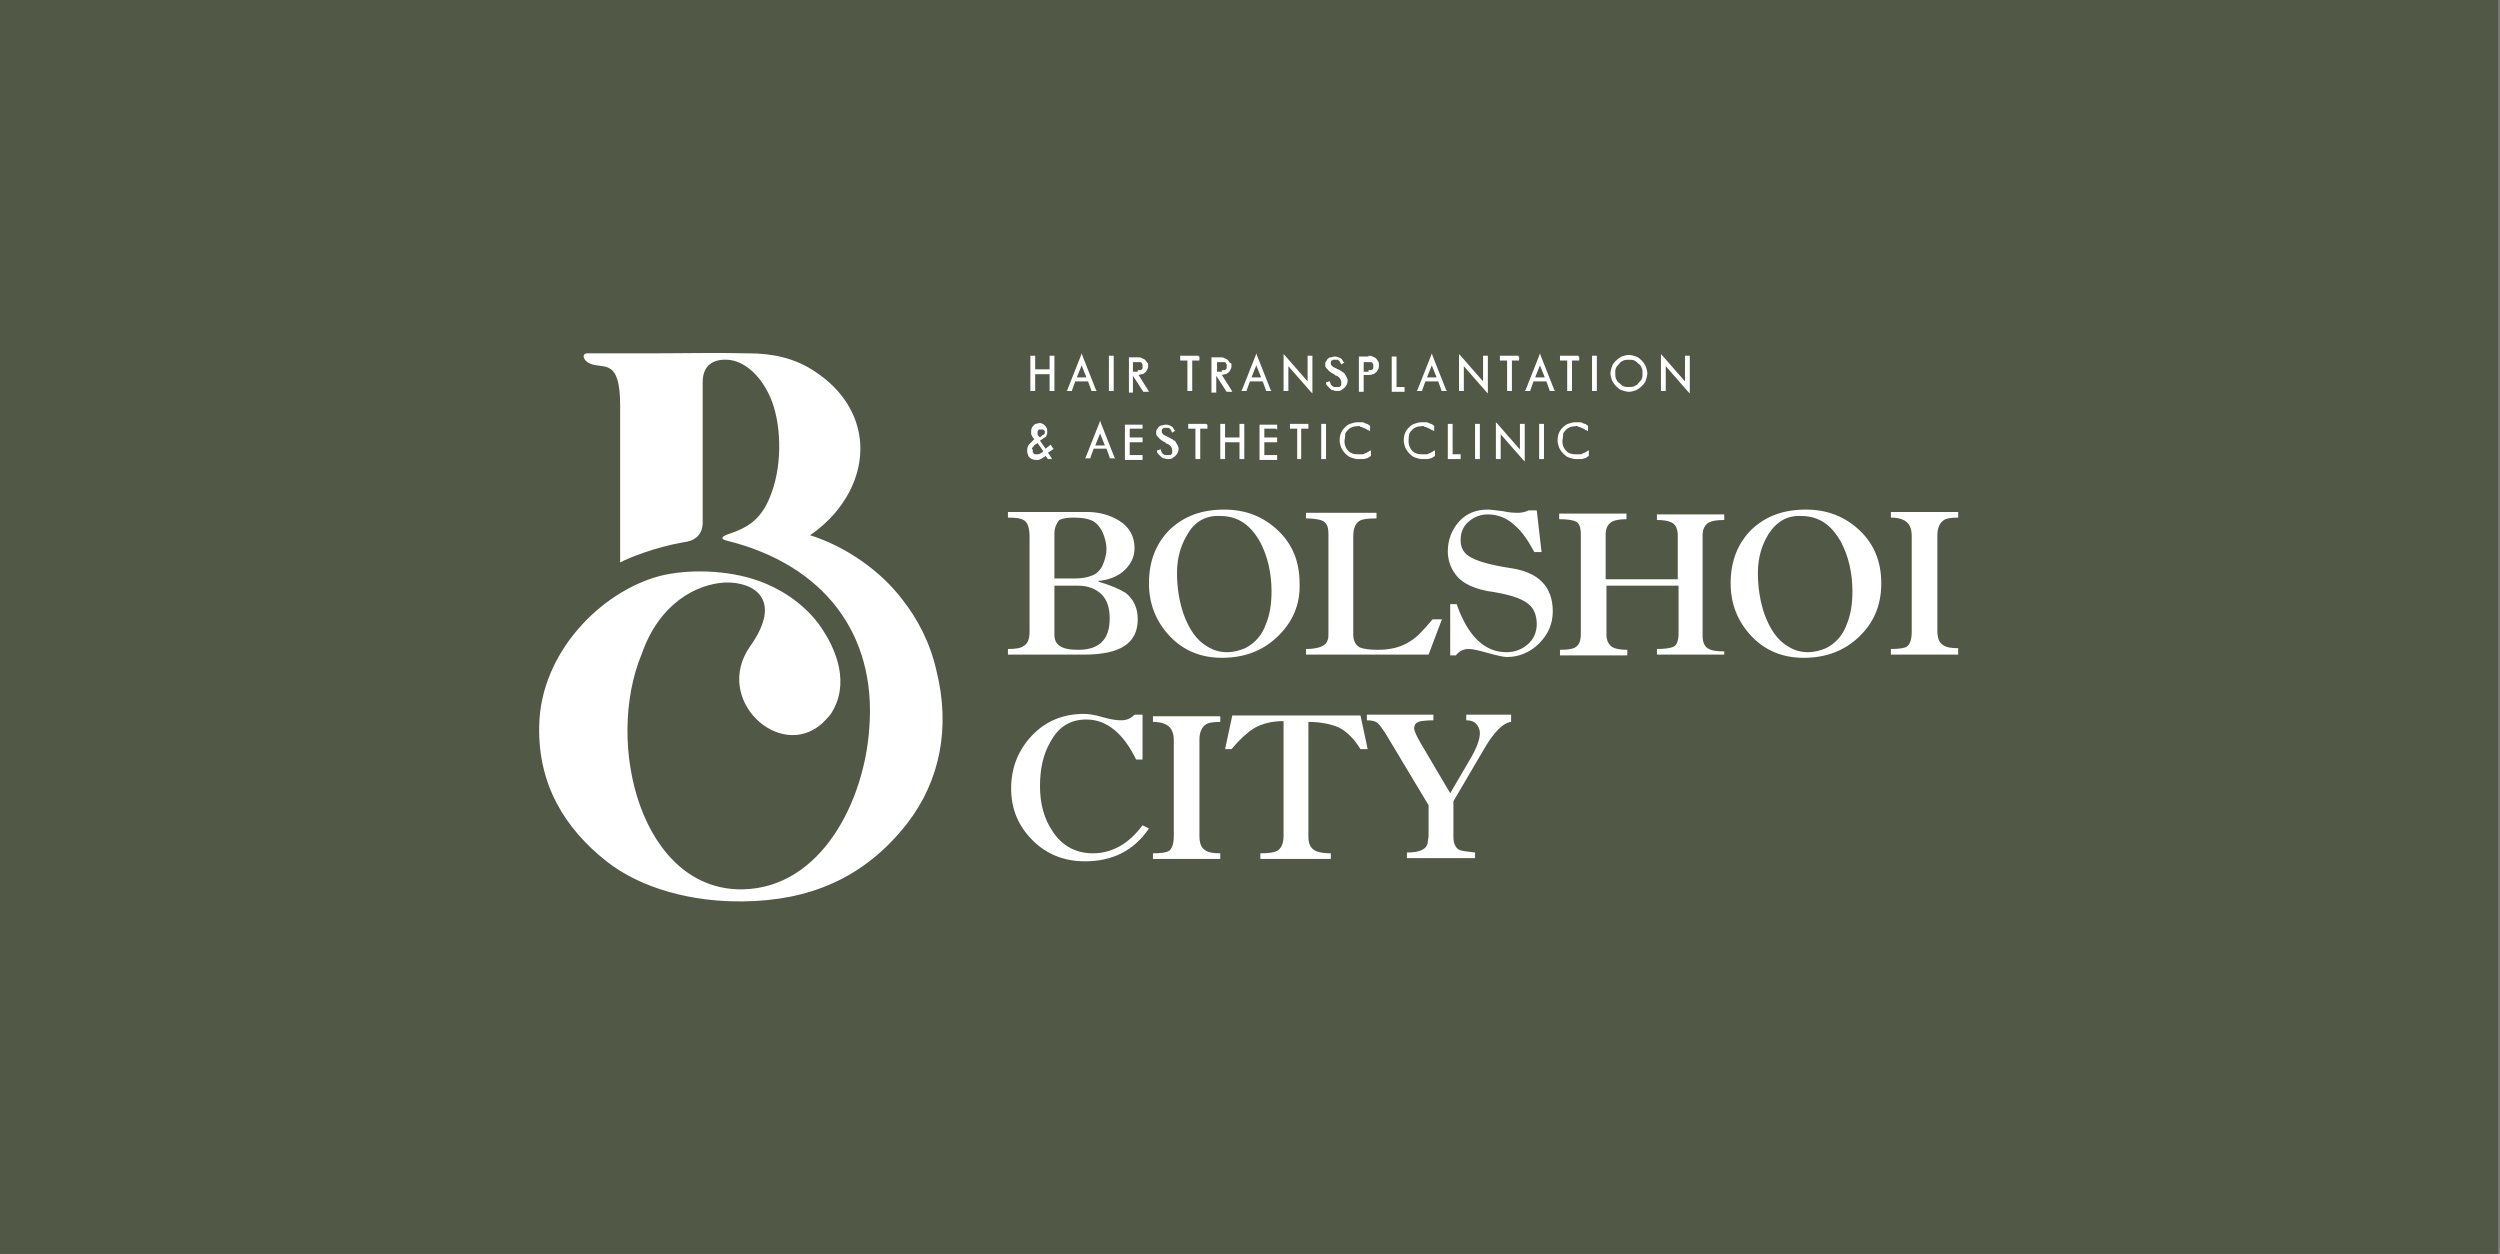 <?xml version="1.0" encoding="UTF-8"?> <svg xmlns="http://www.w3.org/2000/svg" width="638" height="320" viewBox="0 0 638 320" fill="none"><rect x="0" y="0" width="638" height="320" fill="#808080" stroke="none"/> <path d="M637.546 0H0V320H637.546V0Z" fill="#515845"></path> <path fill-rule="evenodd" clip-rule="evenodd" d="M385.635 184.23C383.59 184.435 381.136 186.888 378.478 191.591L370.912 204.473V213.674C370.912 215.31 371.526 216.537 372.548 216.946C373.162 217.15 374.389 217.355 376.433 217.559V218.991H359.053V217.559C362.325 217.559 364.165 216.741 364.369 214.901C364.369 214.492 364.574 213.879 364.574 213.061V205.495L353.532 187.093C352.714 185.866 352.101 185.048 351.692 184.639C351.079 184.026 350.056 183.821 348.829 183.821V182.39H365.801V183.821C363.96 183.821 362.938 184.026 362.734 184.026C361.507 184.23 360.893 184.844 360.893 185.866C360.893 186.479 361.507 187.911 362.734 189.955L370.095 202.428L375.002 194.045C376.842 190.978 377.66 188.729 377.66 187.093C377.66 186.071 377.251 185.253 376.638 184.639C376.024 184.026 375.206 183.821 374.184 183.821V182.39H385.635V184.23ZM451.27 136.384C449.635 139.042 448.612 142.313 448.612 146.198C448.612 150.083 449.226 153.559 450.248 156.626C451.679 160.511 453.52 163.374 456.382 165.01C458.018 166.032 459.654 166.441 461.494 166.441C462.925 166.441 464.561 166.032 465.992 165.419C468.446 164.192 470.286 162.147 471.309 159.285C472.331 156.831 472.74 153.968 472.74 150.901C472.74 146.198 471.718 141.904 469.877 138.428C467.424 133.93 464.152 131.681 459.654 131.681C456.178 131.476 453.315 133.112 451.27 136.384ZM303.027 136.384C301.392 139.042 300.369 142.313 300.369 146.198C300.369 150.083 300.983 153.559 302.005 156.626C303.436 160.511 305.277 163.374 308.139 165.01C309.775 166.032 311.411 166.441 313.251 166.441C314.682 166.441 316.318 166.032 317.75 165.419C320.203 164.192 322.043 162.147 323.066 159.285C324.088 156.831 324.497 153.968 324.497 150.901C324.497 146.198 323.475 141.904 321.635 138.428C319.181 133.93 315.909 131.681 311.411 131.681C307.73 131.476 304.868 133.112 303.027 136.384ZM269.085 149.265V161.943C269.085 163.578 269.698 164.601 271.13 165.214C271.948 165.623 273.379 165.828 275.219 165.828C280.535 165.828 283.194 163.17 283.194 157.853C283.194 155.195 282.58 153.15 281.149 151.719C279.718 150.288 277.673 149.47 275.219 149.47H269.085V149.265ZM269.085 136.179V147.63H273.992C275.833 147.63 277.264 147.425 278.286 147.016C279.718 146.607 280.74 145.585 281.353 144.358C281.967 142.927 282.376 141.495 282.376 140.064C282.376 138.633 281.967 137.202 281.353 135.77C280.535 134.134 279.513 133.112 278.286 132.703C277.264 132.294 275.833 132.09 273.992 132.09C272.357 132.09 271.13 132.294 270.312 132.703C269.698 133.521 269.085 134.543 269.085 136.179ZM325.928 162.556C322.043 166.237 317.341 167.872 311.82 167.872C306.504 167.872 302.005 166.032 298.529 162.352C295.053 158.671 293.213 154.173 293.213 148.856C293.213 143.131 295.053 138.633 298.529 135.157C302.21 131.681 306.708 130.045 312.433 130.045C317.954 130.045 322.452 131.885 326.133 135.361C329.813 138.837 331.654 143.336 331.654 148.856C331.858 154.377 329.813 158.876 325.928 162.556ZM287.283 151.31C289.328 152.946 290.35 155.195 290.35 158.058C290.35 164.192 285.852 167.055 276.651 167.055H257.226V165.623C259.27 165.623 260.497 165.419 261.315 164.805C262.337 164.192 262.746 162.965 262.746 161.125V136.997C262.746 134.952 262.337 133.521 261.52 132.908C260.702 132.294 259.475 132.09 257.226 132.09V130.658H277.468C280.535 130.658 283.398 131.476 285.647 132.908C288.305 134.543 289.532 136.997 289.532 139.86C289.532 142.313 288.51 144.154 286.67 145.789C285.034 147.221 282.785 148.039 280.331 148.243V148.447C283.194 149.265 285.647 150.288 287.283 151.31ZM374.797 165.623C373.366 165.623 372.344 166.237 371.526 167.259H370.095V154.173H371.73C374.593 162.352 378.887 166.441 384.408 166.441C386.452 166.441 388.293 165.828 389.928 164.396C391.36 163.17 392.178 161.329 392.178 159.285C392.178 157.24 391.564 155.604 390.542 154.582C388.906 152.946 386.043 151.924 381.341 151.106C376.433 150.492 372.957 148.856 371.321 146.403C370.095 144.767 369.481 142.722 369.481 140.678C369.481 137.815 370.504 135.157 372.344 133.112C374.184 131.067 376.638 130.045 379.705 130.045C380.523 130.045 381.75 130.249 383.59 130.454C385.226 130.863 386.657 130.863 387.475 130.863C388.293 130.863 389.315 130.658 390.133 130.249H392.178L393.404 140.882H391.564C389.928 137.815 388.293 135.566 386.861 134.339C384.817 132.294 382.363 131.272 379.705 131.272C377.865 131.272 376.229 131.885 374.797 133.112C373.366 134.339 372.753 135.975 372.753 137.815C372.753 139.655 373.366 140.882 374.797 141.904C376.638 143.131 380.114 144.154 385.43 144.971C392.587 145.994 396.267 149.674 396.267 156.013C396.267 159.285 395.04 161.943 392.791 164.192C390.542 166.441 387.679 167.668 384.612 167.668C383.59 167.668 381.954 167.259 379.705 166.646C377.456 166.032 376.024 165.623 374.797 165.623ZM368.05 157.853L364.574 167.055H333.289V165.623C336.561 165.623 338.401 164.805 338.81 163.374C339.015 162.965 339.015 162.352 339.015 161.738V136.179C339.015 134.134 338.401 133.112 336.97 132.703C336.152 132.499 334.925 132.294 333.289 132.294V130.863H351.283V132.294C349.034 132.294 347.603 132.499 346.989 132.908C345.967 133.521 345.353 134.748 345.353 136.793V161.943C345.353 163.578 345.967 164.601 346.989 165.214C348.012 165.623 349.443 165.828 351.692 165.828C354.759 165.828 357.417 165.214 359.666 163.783C361.507 162.761 363.347 160.716 365.596 158.058H368.05V157.853ZM440.024 167.055H422.849V165.623C424.893 165.623 426.325 165.419 427.143 165.01C427.96 164.601 428.369 163.374 428.369 161.738V149.47H409.967V161.943C409.967 163.578 410.58 164.601 411.603 165.214C412.42 165.623 413.647 165.828 415.283 165.828V167.259H398.107V165.828C400.152 165.828 401.379 165.623 401.992 165.214C403.015 164.601 403.424 163.578 403.424 161.738V136.384C403.424 134.543 403.015 133.521 402.197 133.112C401.379 132.703 399.948 132.499 397.903 132.499V131.067H415.079V132.499C413.443 132.499 412.216 132.703 411.398 133.112C410.376 133.725 409.762 134.748 409.762 136.384V147.834H428.165V136.588C428.165 134.952 427.551 133.725 426.529 133.316C425.711 132.908 424.484 132.703 422.849 132.703V131.272H440.024V132.703C438.184 132.703 436.957 132.908 436.139 133.316C435.117 133.93 434.504 134.952 434.504 136.588V162.352C434.504 163.987 435.117 165.214 436.139 165.623C436.753 166.032 438.184 166.237 440.024 166.237V167.055ZM474.376 162.556C470.491 166.237 465.788 167.872 460.267 167.872C454.951 167.872 450.452 166.032 446.976 162.352C443.5 158.671 441.66 154.173 441.66 148.856C441.66 143.131 443.5 138.633 446.976 135.157C450.657 131.681 455.155 130.045 460.881 130.045C466.401 130.045 470.9 131.885 474.58 135.361C478.261 138.837 480.101 143.336 480.101 148.856C480.101 154.377 478.261 158.876 474.376 162.556ZM499.526 167.055H482.555V165.623C484.599 165.623 486.031 165.419 486.644 165.01C487.462 164.396 487.871 163.17 487.871 161.125V136.793C487.871 135.157 487.462 133.93 486.44 133.112C485.622 132.499 484.395 132.09 482.555 132.09V130.658H499.73V132.09C497.89 132.09 496.459 132.294 495.845 132.908C495.028 133.521 494.414 134.748 494.414 136.588V160.92C494.414 162.761 494.823 163.987 495.845 164.601C496.663 165.214 497.89 165.419 499.73 165.419V167.055H499.526ZM333.903 184.23C337.174 184.23 339.833 184.844 341.673 185.662C343.718 186.684 345.558 188.524 347.194 191.182H349.034L347.194 182.594H314.478L312.638 191.182H314.273C316.318 188.729 318.363 186.888 319.999 185.866C322.043 184.639 324.702 184.026 327.564 184.026V213.265C327.564 215.31 326.951 216.537 325.928 217.15C325.111 217.559 323.884 217.764 321.635 217.764V219.195H339.628V217.764C337.379 217.764 335.743 217.355 335.13 216.741C334.312 216.128 333.903 215.106 333.903 213.47V184.23ZM306.095 213.265C306.095 215.106 306.504 216.332 307.526 216.946C308.344 217.559 309.571 217.764 311.411 217.764V219.195H294.235V217.764C296.28 217.764 297.711 217.559 298.325 217.15C299.143 216.537 299.551 215.31 299.551 213.265V188.933C299.551 187.297 299.143 186.07 298.12 185.253C297.302 184.639 296.075 184.23 294.235 184.23V182.799H311.411V184.23C309.571 184.23 308.139 184.435 307.526 185.048C306.708 185.662 306.095 186.888 306.095 188.729V213.265ZM293.213 211.425C289.328 217.15 283.807 219.809 276.855 219.809C271.539 219.809 267.04 217.968 263.564 214.492C259.884 210.812 258.043 206.518 258.043 201.201C258.043 195.885 259.884 191.387 263.36 187.706C266.836 184.026 271.334 182.185 276.651 182.185C277.673 182.185 279.309 182.39 281.353 183.003C283.398 183.617 285.034 183.821 286.056 183.821C287.488 183.821 288.51 183.412 289.532 182.39H291.577V193.84H289.941C286.67 187.093 282.376 183.617 277.264 183.617C273.174 183.617 270.107 185.457 268.063 189.342C266.222 192.409 265.405 196.294 265.405 200.588C265.405 205.086 266.427 208.971 268.676 212.243C271.13 215.924 274.606 217.764 278.9 217.764C283.807 217.764 288.101 215.31 291.577 210.607L293.213 211.425Z" fill="white"></path> <path fill-rule="evenodd" clip-rule="evenodd" d="M150.696 92.831C153.968 94.262 158.262 91.195 158.262 103.464V143.54C160.511 142.314 167.258 139.655 174.211 138.429C175.642 138.224 176.664 138.02 177.891 136.997C178.709 136.179 179.322 135.157 179.322 133.317V115.732V97.534C179.322 93.24 181.98 91.604 185.661 91.809C189.546 92.013 193.84 95.285 196.498 101.214C199.361 107.553 199.77 117.981 196.907 125.751C194.658 132.09 191.386 134.544 185.661 136.384C184.025 136.997 183.821 137.611 185.661 138.02C210.198 144.154 223.693 161.738 221.853 185.662C220.626 204.473 209.584 226.556 189.546 226.965C163.782 227.374 154.172 189.956 163.782 166.85C168.281 153.968 177.687 149.061 185.048 148.652C192.409 148.448 199.974 152.946 191.386 165.01C181.98 178.505 198.952 194.25 209.789 184.639C210.607 183.822 211.425 183.004 212.038 182.186C216.945 174.62 213.674 165.828 208.971 159.285C204.677 153.56 198.747 150.084 193.635 148.243C185.661 145.381 175.437 145.176 168.281 147.016C153.15 151.106 138.019 166.646 137.61 185.048C137.201 200.179 144.153 211.425 154.786 219.809C163.578 226.761 176.664 230.237 189.75 230.032C206.313 229.828 220.421 224.307 231.463 210.199C240.051 199.157 242.504 185.457 239.028 171.349C237.393 163.988 234.121 157.853 230.236 152.946C224.511 145.381 215.31 139.246 206.722 136.588C211.834 133.112 214.901 129.023 216.741 125.547C222.671 114.096 218.99 102.237 208.357 95.08C202.837 91.195 196.703 90.173 190.977 90.173C182.594 89.968 174.211 90.173 166.032 90.173H150.287C148.242 89.968 148.651 92.013 150.696 92.831Z" fill="white"></path> <path fill-rule="evenodd" clip-rule="evenodd" d="M264.179 94.261H267.859V90.99V90.785H268.064H268.881H269.086V90.99V99.578V99.782H268.881H268.064H267.859V99.578V95.488H264.179V99.578V99.782H263.974H263.156H262.952V99.578V90.99V90.785H263.156H263.974H264.179V90.99V94.261ZM276.242 90.785L279.718 99.578L279.923 99.782H279.514H278.696H278.492V99.578L277.674 97.328H274.402L273.584 99.578V99.782H273.38H272.562H272.153L272.357 99.578L275.833 90.785L276.038 90.172L276.242 90.785ZM276.038 93.239L274.811 96.306H277.265L276.038 93.239ZM284.012 99.782H283.194H282.99V99.578V90.99V90.785H283.194H284.012H284.217V90.99V99.578V99.782H284.012ZM293.009 93.239C293.009 93.648 293.009 93.852 292.805 94.261C292.6 94.466 292.6 94.875 292.191 95.079C291.987 95.284 291.782 95.488 291.373 95.488C291.169 95.488 290.76 95.693 290.556 95.693L293.009 99.578L293.214 99.987H292.805H291.987H291.782L289.124 95.897V99.987V100.191H288.92H288.306H288.102V99.987V91.399V91.194H288.306H290.351C290.76 91.194 291.169 91.194 291.373 91.399C291.782 91.603 291.987 91.603 292.191 91.808C292.396 92.012 292.6 92.217 292.805 92.626C293.009 92.626 293.009 92.83 293.009 93.239ZM290.351 94.466C290.556 94.466 290.76 94.466 290.964 94.466C291.169 94.466 291.373 94.261 291.373 94.261C291.578 94.057 291.578 94.057 291.578 93.852C291.578 93.648 291.578 93.648 291.578 93.444C291.578 93.239 291.578 93.034 291.578 93.034C291.578 92.83 291.373 92.83 291.373 92.626C291.169 92.421 291.169 92.421 290.964 92.421C290.76 92.421 290.556 92.421 290.351 92.421H289.124V94.875H290.351V94.466ZM306.095 90.99V91.808V92.012H305.891H304.255V99.578V99.782H304.051H303.233H303.028V99.578V92.012H301.393H301.188V91.808V90.99V90.785H301.393H305.687H305.891V90.99H306.095ZM314.274 93.239C314.274 93.648 314.274 93.852 314.07 94.261C313.865 94.466 313.865 94.875 313.456 95.079C313.252 95.284 313.048 95.488 312.639 95.488C312.434 95.488 312.025 95.693 311.821 95.693L314.274 99.578L314.479 99.987H314.07H313.252H313.048L310.389 95.897V99.987V100.191H310.185H309.367H309.163V99.987V91.399V91.194H309.367H311.412C311.821 91.194 312.23 91.194 312.434 91.399C312.843 91.603 313.048 91.603 313.252 91.808C313.456 92.012 313.661 92.217 313.865 92.626C314.274 92.626 314.274 92.83 314.274 93.239ZM311.821 94.466C312.025 94.466 312.23 94.466 312.434 94.466C312.639 94.466 312.843 94.261 312.843 94.261C313.048 94.057 313.048 94.057 313.048 93.852C313.048 93.648 313.048 93.648 313.048 93.444C313.048 93.239 313.048 93.034 313.048 93.034C313.048 92.83 312.843 92.83 312.843 92.626C312.639 92.421 312.639 92.421 312.434 92.421C312.23 92.421 312.025 92.421 311.821 92.421H310.594V94.875H311.821V94.466ZM320.817 90.785L324.294 99.578L324.498 99.782H324.089H323.271H323.067V99.578L322.249 97.328H318.977L318.159 99.578V99.782H317.955H317.137H316.728L316.933 99.578L320.409 90.785L320.613 90.172L320.817 90.785ZM320.613 93.239L319.386 96.306H321.84L320.613 93.239ZM333.904 90.785H334.722H334.926V90.99V99.782V100.396L334.517 99.987L328.792 93.444V99.578V99.782H328.587H327.77H327.565V99.578V90.99V90.376L327.974 90.785L333.699 97.328V90.99V90.785H333.904ZM342.083 92.626C342.083 92.421 341.878 92.421 341.878 92.217L341.674 92.012C341.674 92.012 341.469 91.808 341.265 91.808C341.06 91.808 341.06 91.808 340.856 91.808C340.651 91.808 340.447 91.808 340.242 91.808C340.038 91.808 340.038 92.012 339.833 92.012C339.833 92.012 339.629 92.217 339.629 92.421C339.629 92.626 339.629 92.626 339.629 92.83C339.629 93.034 339.629 93.034 339.833 93.239C339.833 93.443 340.038 93.444 340.242 93.648L341.06 94.057C341.265 94.261 341.674 94.261 341.878 94.466C342.083 94.67 342.287 94.67 342.287 94.67C342.492 94.875 342.696 95.079 342.901 95.079C343.105 95.284 343.309 95.488 343.309 95.693C343.514 95.897 343.514 96.102 343.718 96.306C343.718 96.51 343.923 96.715 343.923 97.124C343.923 97.737 343.718 98.351 343.105 98.964C342.901 99.169 342.492 99.373 342.287 99.578C341.878 99.782 341.674 99.782 341.265 99.782C340.856 99.782 340.651 99.782 340.242 99.578C339.833 99.578 339.629 99.373 339.425 99.169C339.22 98.964 339.016 98.76 338.811 98.555C338.607 98.351 338.402 98.146 338.402 97.737V97.533H338.607L339.22 97.328H339.425V97.533C339.425 97.737 339.629 97.942 339.629 98.146C339.833 98.351 339.833 98.351 340.038 98.555C340.242 98.555 340.242 98.76 340.447 98.76C340.651 98.76 340.856 98.76 341.06 98.76C341.265 98.76 341.469 98.76 341.674 98.76C341.878 98.76 342.083 98.555 342.083 98.555C342.287 98.351 342.287 98.351 342.287 98.146C342.287 97.942 342.287 97.737 342.287 97.533C342.287 97.124 342.083 96.511 341.469 96.102C341.469 96.102 341.265 95.897 341.06 95.897C340.856 95.897 340.651 95.693 340.447 95.488C340.038 95.284 339.629 95.079 339.425 94.875C339.22 94.67 339.016 94.67 339.016 94.466C338.811 94.261 338.607 94.057 338.402 93.852C338.198 93.648 338.198 93.239 338.198 93.034C338.198 92.626 338.198 92.421 338.402 92.217C338.607 92.012 338.607 91.808 338.811 91.603C339.016 91.399 339.22 91.194 339.629 91.194C339.833 91.194 340.242 90.99 340.651 90.99C341.265 90.99 341.674 91.194 342.083 91.399C342.287 91.603 342.492 91.603 342.492 91.808C342.696 92.012 342.696 92.217 342.901 92.421L343.105 92.626H342.901L342.287 93.034L342.083 92.626ZM349.239 90.785C349.648 90.785 350.057 90.785 350.262 90.99C350.671 91.194 350.875 91.194 351.079 91.399C351.284 91.603 351.488 91.808 351.693 92.217C351.897 92.421 351.897 92.83 351.897 93.239C351.897 93.648 351.897 93.852 351.693 94.261C351.488 94.466 351.488 94.875 351.079 95.079C350.875 95.284 350.671 95.488 350.262 95.488C350.057 95.693 349.648 95.693 349.239 95.693H348.012V99.782V99.987H347.808H346.99H346.786V99.782V91.194V90.99H346.99H349.239V90.785ZM349.239 94.466C349.444 94.466 349.648 94.466 349.853 94.466C350.057 94.466 350.262 94.261 350.262 94.261C350.466 94.057 350.466 94.057 350.466 93.852C350.466 93.648 350.466 93.648 350.466 93.444C350.466 93.239 350.466 93.034 350.466 93.034C350.466 92.83 350.262 92.83 350.262 92.626C350.057 92.421 350.057 92.421 349.853 92.421C349.648 92.421 349.444 92.421 349.239 92.421H348.012V94.875H349.239V94.466ZM356.396 98.76H358.236H358.441V98.964V99.782V99.987H358.236H355.373H355.169V99.782V91.194V90.99H355.373H356.191H356.396V91.194V98.76ZM365.597 90.785L369.073 99.578L369.278 99.782H368.869H368.051H367.846V99.578L367.028 97.328H363.757L362.939 99.578V99.782H362.734H361.917H361.508L361.712 99.578L365.188 90.785L365.393 90.172L365.597 90.785ZM365.393 93.239L364.166 96.306H366.619L365.393 93.239ZM378.683 90.785H379.501H379.706V90.99V99.782V100.396L379.297 99.987L373.571 93.444V99.578V99.782H373.367H372.549H372.345V99.578V90.99V90.376L372.754 90.785L378.479 97.328V90.99V90.785H378.683ZM387.68 90.99V91.808V92.012H387.476H385.84V99.578V99.782H385.635H384.817H384.613V99.578V92.012H382.977H382.773V91.808V90.99V90.785H382.977H387.271H387.476V90.99H387.68ZM393.201 90.785L396.677 99.578L396.881 99.782H396.472H395.655H395.45V99.578L394.632 97.328H391.361L390.543 99.578V99.782H390.338H389.52H389.111L389.316 99.578L392.792 90.785L392.996 90.172L393.201 90.785ZM392.996 93.239L391.77 96.306H394.223L392.996 93.239ZM403.016 90.99V91.808V92.012H402.811H401.175V99.578V99.782H400.971H400.153H399.948V99.578V92.012H398.313H398.108V91.808V90.99V90.785H398.313H402.607H402.811V90.99H403.016ZM407.309 99.782H406.492H406.287V99.578V90.99V90.785H406.492H407.309H407.514V90.99V99.578V99.782H407.309ZM420.396 95.284C420.396 95.897 420.191 96.511 419.987 97.124C419.782 97.737 419.373 98.146 418.964 98.555C418.555 98.964 417.942 99.373 417.533 99.578C416.92 99.782 416.306 99.987 415.693 99.987C415.079 99.987 414.466 99.782 413.853 99.578C413.239 99.373 412.83 98.964 412.421 98.555C412.012 98.146 411.603 97.533 411.399 97.124C411.194 96.511 410.99 95.897 410.99 95.284C410.99 94.67 411.194 94.057 411.399 93.444C411.603 92.83 412.012 92.421 412.421 92.012C412.83 91.603 413.444 91.194 413.853 90.99C414.466 90.785 415.079 90.581 415.693 90.581C416.306 90.581 416.92 90.785 417.533 90.99C418.147 91.194 418.555 91.603 418.964 92.012C419.373 92.421 419.782 93.034 419.987 93.444C420.191 94.057 420.396 94.67 420.396 95.284ZM415.693 98.76C416.102 98.76 416.715 98.76 417.124 98.555C417.533 98.351 417.942 98.146 418.147 97.737C418.556 97.328 418.76 97.124 418.964 96.715C419.169 96.306 419.169 95.897 419.169 95.284C419.169 94.875 419.169 94.261 418.964 93.852C418.76 93.444 418.556 93.034 418.147 92.83C417.738 92.421 417.533 92.217 417.124 92.012C416.715 91.808 416.306 91.808 415.693 91.808C415.284 91.808 414.671 91.808 414.262 92.012C413.853 92.217 413.444 92.421 413.239 92.83C412.83 93.239 412.626 93.444 412.421 93.852C412.217 94.261 412.217 94.67 412.217 95.284C412.217 95.693 412.217 96.306 412.421 96.715C412.626 97.124 412.83 97.533 413.239 97.737C413.648 98.146 413.853 98.351 414.262 98.555C414.671 98.76 415.284 98.76 415.693 98.76ZM430.21 90.785H431.028H431.233V90.99V99.782V100.396L430.824 99.987L425.099 93.444V99.578V99.782H424.894H424.076H423.872V99.578V90.99V90.376L424.281 90.785L430.006 97.328V90.99V90.785H430.21ZM267.45 117.162L266.837 116.344C266.632 116.549 266.428 116.753 266.223 116.753C266.019 116.958 265.814 116.958 265.61 117.162C265.405 117.162 265.201 117.367 264.996 117.367C264.792 117.367 264.587 117.367 264.383 117.367C263.77 117.367 263.156 117.162 262.747 116.753C262.543 116.549 262.338 116.344 262.338 115.935C262.134 115.731 262.134 115.322 262.134 114.913C262.134 114.3 262.338 113.686 262.747 113.277C262.952 113.073 263.156 112.868 263.361 112.664C263.565 112.459 263.77 112.255 263.974 112.05L263.565 111.642C263.565 111.437 263.361 111.437 263.361 111.233C263.361 111.028 263.156 111.028 263.156 110.824C263.156 110.619 263.156 110.619 263.156 110.415C263.156 110.21 263.156 110.21 263.156 110.006C263.156 109.392 263.361 108.983 263.77 108.574C263.974 108.37 264.179 108.166 264.383 108.166C264.587 108.166 264.996 107.961 265.201 107.961C265.405 107.961 265.814 107.961 266.019 108.166C266.223 108.166 266.428 108.37 266.632 108.574C266.837 108.779 267.041 108.983 267.041 109.188C267.246 109.392 267.246 109.597 267.246 110.006C267.246 110.21 267.246 110.415 267.246 110.619C267.246 110.824 267.041 111.028 267.041 111.233C266.837 111.437 266.837 111.642 266.632 111.642C266.428 111.846 266.223 111.846 266.019 112.05L265.405 112.459L266.837 114.504L267.859 113.686L268.064 113.482L268.268 113.686L268.677 114.3L268.881 114.504L268.677 114.709L267.45 115.527L268.268 116.753L268.472 117.162H268.064H267.45ZM265.814 111.233C266.019 111.028 266.019 111.028 266.223 111.028L266.428 110.824L266.632 110.619C266.632 110.619 266.632 110.415 266.632 110.21V110.006L266.428 109.801C266.428 109.801 266.223 109.597 266.019 109.597C265.814 109.597 265.814 109.597 265.61 109.597C265.405 109.597 265.405 109.597 265.201 109.597C264.996 109.597 264.996 109.597 264.996 109.801L264.792 110.006C264.792 110.006 264.792 110.21 264.792 110.415C264.792 110.619 264.792 110.619 264.792 110.824C264.792 111.028 264.996 111.233 264.996 111.233L265.405 111.642L265.814 111.233ZM263.565 114.913C263.565 115.118 263.565 115.322 263.565 115.322C263.565 115.527 263.77 115.527 263.77 115.731C263.77 115.731 263.974 115.935 264.179 115.935C264.383 115.935 264.383 115.935 264.587 115.935C264.792 115.935 264.792 115.935 264.996 115.935C265.201 115.935 265.201 115.935 265.405 115.731C265.61 115.731 265.814 115.527 265.814 115.527C266.019 115.527 266.019 115.322 266.223 115.118L264.792 113.073C264.587 113.277 264.383 113.277 264.179 113.482C263.974 113.686 263.77 113.686 263.77 113.891L263.565 114.095C263.565 114.095 263.565 114.3 263.361 114.3V114.504C263.565 114.709 263.565 114.913 263.565 114.913ZM280.945 107.961L284.421 116.753L284.626 116.958H284.217H283.399H283.194V116.753L282.377 114.504H279.105L278.287 116.753V116.958H278.083H277.265H276.856L277.06 116.753L280.536 107.961L280.741 107.348L280.945 107.961ZM280.741 110.619L279.514 113.686H281.968L280.741 110.619ZM291.578 109.392H288.306V111.642H291.373H291.578V111.846V112.664V112.868H291.373H288.306V116.14H291.373H291.578V116.344V117.162V117.367H291.373H287.284H287.079V117.162V108.574V108.37H287.284H291.373H291.578V108.574V109.392V109.597V109.392ZM298.939 110.006C298.939 109.801 298.734 109.801 298.734 109.597L298.53 109.392C298.53 109.392 298.325 109.188 298.121 109.188C297.917 109.188 297.917 109.188 297.712 109.188C297.508 109.188 297.303 109.188 297.099 109.188C296.894 109.188 296.894 109.392 296.69 109.392C296.69 109.392 296.485 109.597 296.485 109.801C296.485 110.006 296.485 110.006 296.485 110.21C296.485 110.415 296.485 110.415 296.69 110.619C296.69 110.824 296.894 110.824 297.099 111.028L297.917 111.437C298.121 111.642 298.53 111.642 298.734 111.846C298.939 112.05 299.143 112.05 299.143 112.05C299.348 112.255 299.552 112.459 299.757 112.459C299.961 112.664 300.166 112.868 300.166 113.073C300.37 113.277 300.37 113.482 300.575 113.686C300.575 113.891 300.779 114.095 300.779 114.504C300.779 115.118 300.575 115.731 299.961 116.344C299.757 116.549 299.348 116.753 299.143 116.958C298.734 117.162 298.53 117.162 298.121 117.162C297.712 117.162 297.508 117.162 297.099 116.958C296.69 116.958 296.485 116.753 296.281 116.549C296.076 116.344 295.872 116.14 295.667 115.935C295.463 115.731 295.258 115.527 295.258 115.118V114.913H295.463L296.076 114.709H296.281V114.913C296.281 115.118 296.485 115.322 296.485 115.527C296.69 115.731 296.69 115.731 296.894 115.935C297.099 115.935 297.099 116.14 297.303 116.14C297.508 116.14 297.712 116.14 297.917 116.14C298.121 116.14 298.325 116.14 298.53 116.14C298.734 116.14 298.939 115.935 298.939 115.935C299.143 115.731 299.143 115.731 299.143 115.527C299.143 115.322 299.143 115.118 299.143 114.913C299.143 114.504 298.939 113.891 298.325 113.482C298.325 113.482 298.121 113.277 297.917 113.277C297.712 113.277 297.508 113.073 297.303 112.868C296.894 112.664 296.485 112.459 296.281 112.255C296.076 112.051 295.872 112.05 295.872 111.846C295.667 111.642 295.463 111.437 295.258 111.233C295.054 111.028 295.054 110.619 295.054 110.415C295.054 110.006 295.054 109.801 295.258 109.597C295.463 109.392 295.463 109.188 295.667 108.983C295.872 108.779 296.076 108.574 296.485 108.574C296.69 108.574 297.099 108.37 297.508 108.37C298.121 108.37 298.53 108.574 298.939 108.779C299.143 108.983 299.348 108.983 299.348 109.188C299.552 109.392 299.552 109.597 299.757 109.801L299.961 110.006H299.757L299.143 110.415L298.939 110.006ZM308.14 108.37V109.188V109.392H307.936H306.3V116.958V117.162H306.095H305.278H305.073V116.958V109.392H303.437H303.233V109.188V108.37V108.166H303.437H307.731H307.936V108.37H308.14ZM312.639 111.642H316.319V108.37V108.166H316.524H317.341H317.546V108.37V116.958V117.162H317.341H316.524H316.319V116.958V112.868H312.639V116.958V117.162H312.434H311.616H311.412V116.958V108.37V108.166H311.616H312.434H312.639V108.37V111.642ZM325.725 109.392H322.658V111.642H325.725H325.929V111.846V112.664V112.868H325.725H322.658V116.14H325.725H325.929V116.344V117.162V117.367H325.725H321.635H321.431V117.162V108.574V108.37H321.635H325.725H325.929V108.574V109.392V109.597H325.725V109.392ZM333.904 108.37V109.188V109.392H333.699H332.063V116.958V117.162H331.859H331.246H331.041V116.958V109.392H329.405H329.201V109.188V108.37V108.166H329.405H333.699H333.904V108.37ZM338.198 117.162H337.38H337.175V116.958V108.37V108.166H337.38H338.198H338.402V108.37V116.958V117.162H338.198ZM343.105 112.664C343.105 113.686 343.514 114.504 344.127 115.118C344.741 115.731 345.559 115.935 346.377 115.935C346.581 115.935 346.786 115.935 346.99 115.935C347.194 115.935 347.399 115.935 347.399 115.935C347.603 115.935 347.603 115.935 347.808 115.935C348.012 115.935 348.012 115.935 348.217 115.731C348.421 115.731 348.626 115.527 348.83 115.527C349.035 115.322 349.239 115.322 349.444 115.118L349.853 114.913V115.322V116.14V116.344C349.648 116.549 349.444 116.549 349.239 116.753C349.035 116.958 348.83 116.958 348.626 116.958C348.421 117.162 348.012 117.162 347.603 117.162C347.194 117.162 346.786 117.162 346.581 117.162C345.968 117.162 345.354 116.958 344.741 116.753C344.127 116.549 343.718 116.14 343.309 115.731C342.901 115.322 342.492 114.709 342.287 114.3C342.083 113.686 341.878 113.073 341.878 112.459C341.878 111.028 342.287 110.006 343.105 109.188C343.514 108.779 343.923 108.37 344.536 108.166C345.15 107.961 345.763 107.757 346.377 107.757C346.786 107.757 347.194 107.757 347.399 107.757C347.808 107.757 348.012 107.757 348.217 107.961C348.421 107.961 348.626 108.166 348.83 108.166C349.035 108.166 349.239 108.37 349.444 108.574H349.648V108.779V109.597V110.006L349.239 109.801C349.035 109.801 348.83 109.597 348.83 109.597C348.626 109.597 348.626 109.392 348.421 109.392C348.217 109.392 348.217 109.188 348.012 109.188C347.808 109.188 347.808 109.188 347.603 108.983C347.399 108.983 347.194 108.983 346.99 108.779C346.786 108.574 346.581 108.779 346.377 108.779C345.559 108.779 344.741 108.983 344.127 109.597C343.718 110.006 343.514 110.21 343.309 110.619C343.309 111.642 343.105 112.255 343.105 112.664ZM359.463 112.664C359.463 113.686 359.872 114.504 360.485 115.118C361.099 115.731 361.917 115.935 362.734 115.935C362.939 115.935 363.143 115.935 363.348 115.935C363.552 115.935 363.757 115.935 363.757 115.935C363.961 115.935 363.961 115.935 364.166 115.935C364.37 115.935 364.37 115.935 364.575 115.731C364.779 115.731 364.984 115.527 365.188 115.527C365.393 115.322 365.597 115.322 365.802 115.118L366.21 114.913V115.322V116.14V116.344C366.006 116.549 365.802 116.549 365.597 116.753C365.393 116.958 365.188 116.958 364.984 116.958C364.779 117.162 364.37 117.162 363.961 117.162C363.552 117.162 363.143 117.162 362.939 117.162C362.325 117.162 361.712 116.958 361.099 116.753C360.485 116.549 360.076 116.14 359.667 115.731C359.258 115.322 358.849 114.709 358.645 114.3C358.44 113.686 358.236 113.073 358.236 112.459C358.236 111.028 358.645 110.006 359.463 109.188C359.872 108.779 360.281 108.37 360.894 108.166C361.508 107.961 362.121 107.757 362.734 107.757C363.143 107.757 363.552 107.757 363.757 107.757C364.166 107.757 364.37 107.757 364.575 107.961C364.779 107.961 364.984 108.166 365.188 108.166C365.393 108.166 365.597 108.37 365.802 108.574H366.006V108.779V109.597V110.006L365.597 109.801C365.393 109.801 365.188 109.597 365.188 109.597C364.984 109.597 364.984 109.392 364.779 109.392C364.575 109.392 364.575 109.188 364.37 109.188C364.166 109.188 364.166 109.188 363.961 108.983C363.757 108.983 363.552 108.983 363.348 108.779C363.143 108.574 362.939 108.779 362.734 108.779C361.917 108.779 361.099 108.983 360.485 109.597C360.076 110.006 359.872 110.21 359.667 110.619C359.463 111.642 359.463 112.255 359.463 112.664ZM370.709 115.935H372.549H372.754V116.14V116.958V117.162H372.549H369.687H369.482V116.958V108.37V108.166H369.687H370.504H370.709V108.37V115.935ZM377.456 117.162H376.639H376.434V116.958V108.37V108.166H376.639H377.456H377.661V108.37V116.958V117.162H377.456ZM388.089 108.166H388.907H389.111V108.37V117.162V117.776L388.702 117.367L382.977 110.824V116.958V117.162H382.773H381.955H381.75V116.958V108.37V107.757L382.159 108.166L387.885 114.709V108.37V108.166H388.089ZM393.814 117.162H392.996H392.792V116.958V108.37V108.166H392.996H393.814H394.019V108.37V116.958V117.162H393.814ZM398.722 112.664C398.722 113.686 399.131 114.504 399.744 115.118C400.357 115.731 401.175 115.935 401.993 115.935C402.198 115.935 402.402 115.935 402.607 115.935C402.811 115.935 403.016 115.935 403.016 115.935C403.22 115.935 403.22 115.935 403.425 115.935C403.629 115.935 403.629 115.935 403.833 115.731C404.038 115.731 404.242 115.527 404.447 115.527C404.651 115.322 404.856 115.322 405.06 115.118L405.469 114.913V115.322V116.14V116.344C405.265 116.549 405.06 116.549 404.856 116.753C404.651 116.958 404.447 116.958 404.242 116.958C404.038 117.162 403.629 117.162 403.22 117.162C402.811 117.162 402.402 117.162 402.198 117.162C401.584 117.162 400.971 116.958 400.357 116.753C399.744 116.549 399.335 116.14 398.926 115.731C398.517 115.322 398.108 114.709 397.904 114.3C397.699 113.686 397.495 113.073 397.495 112.459C397.495 111.028 397.904 110.006 398.722 109.188C399.131 108.779 399.54 108.37 400.153 108.166C400.766 107.961 401.38 107.757 401.993 107.757C402.402 107.757 402.811 107.757 403.016 107.757C403.425 107.757 403.629 107.757 403.833 107.961C404.038 107.961 404.242 108.166 404.447 108.166C404.651 108.166 404.856 108.37 405.06 108.574H405.265V108.779V109.597V110.006L404.856 109.801C404.651 109.801 404.447 109.597 404.447 109.597C404.242 109.597 404.242 109.392 404.038 109.392C403.833 109.392 403.833 109.188 403.629 109.188C403.424 109.188 403.425 109.188 403.22 108.983C403.016 108.983 402.811 108.983 402.607 108.779C402.402 108.574 402.198 108.779 401.993 108.779C401.175 108.779 400.357 108.983 399.744 109.597C399.335 110.006 399.131 110.21 398.926 110.619C398.926 111.642 398.722 112.255 398.722 112.664Z" fill="white"></path> </svg> 